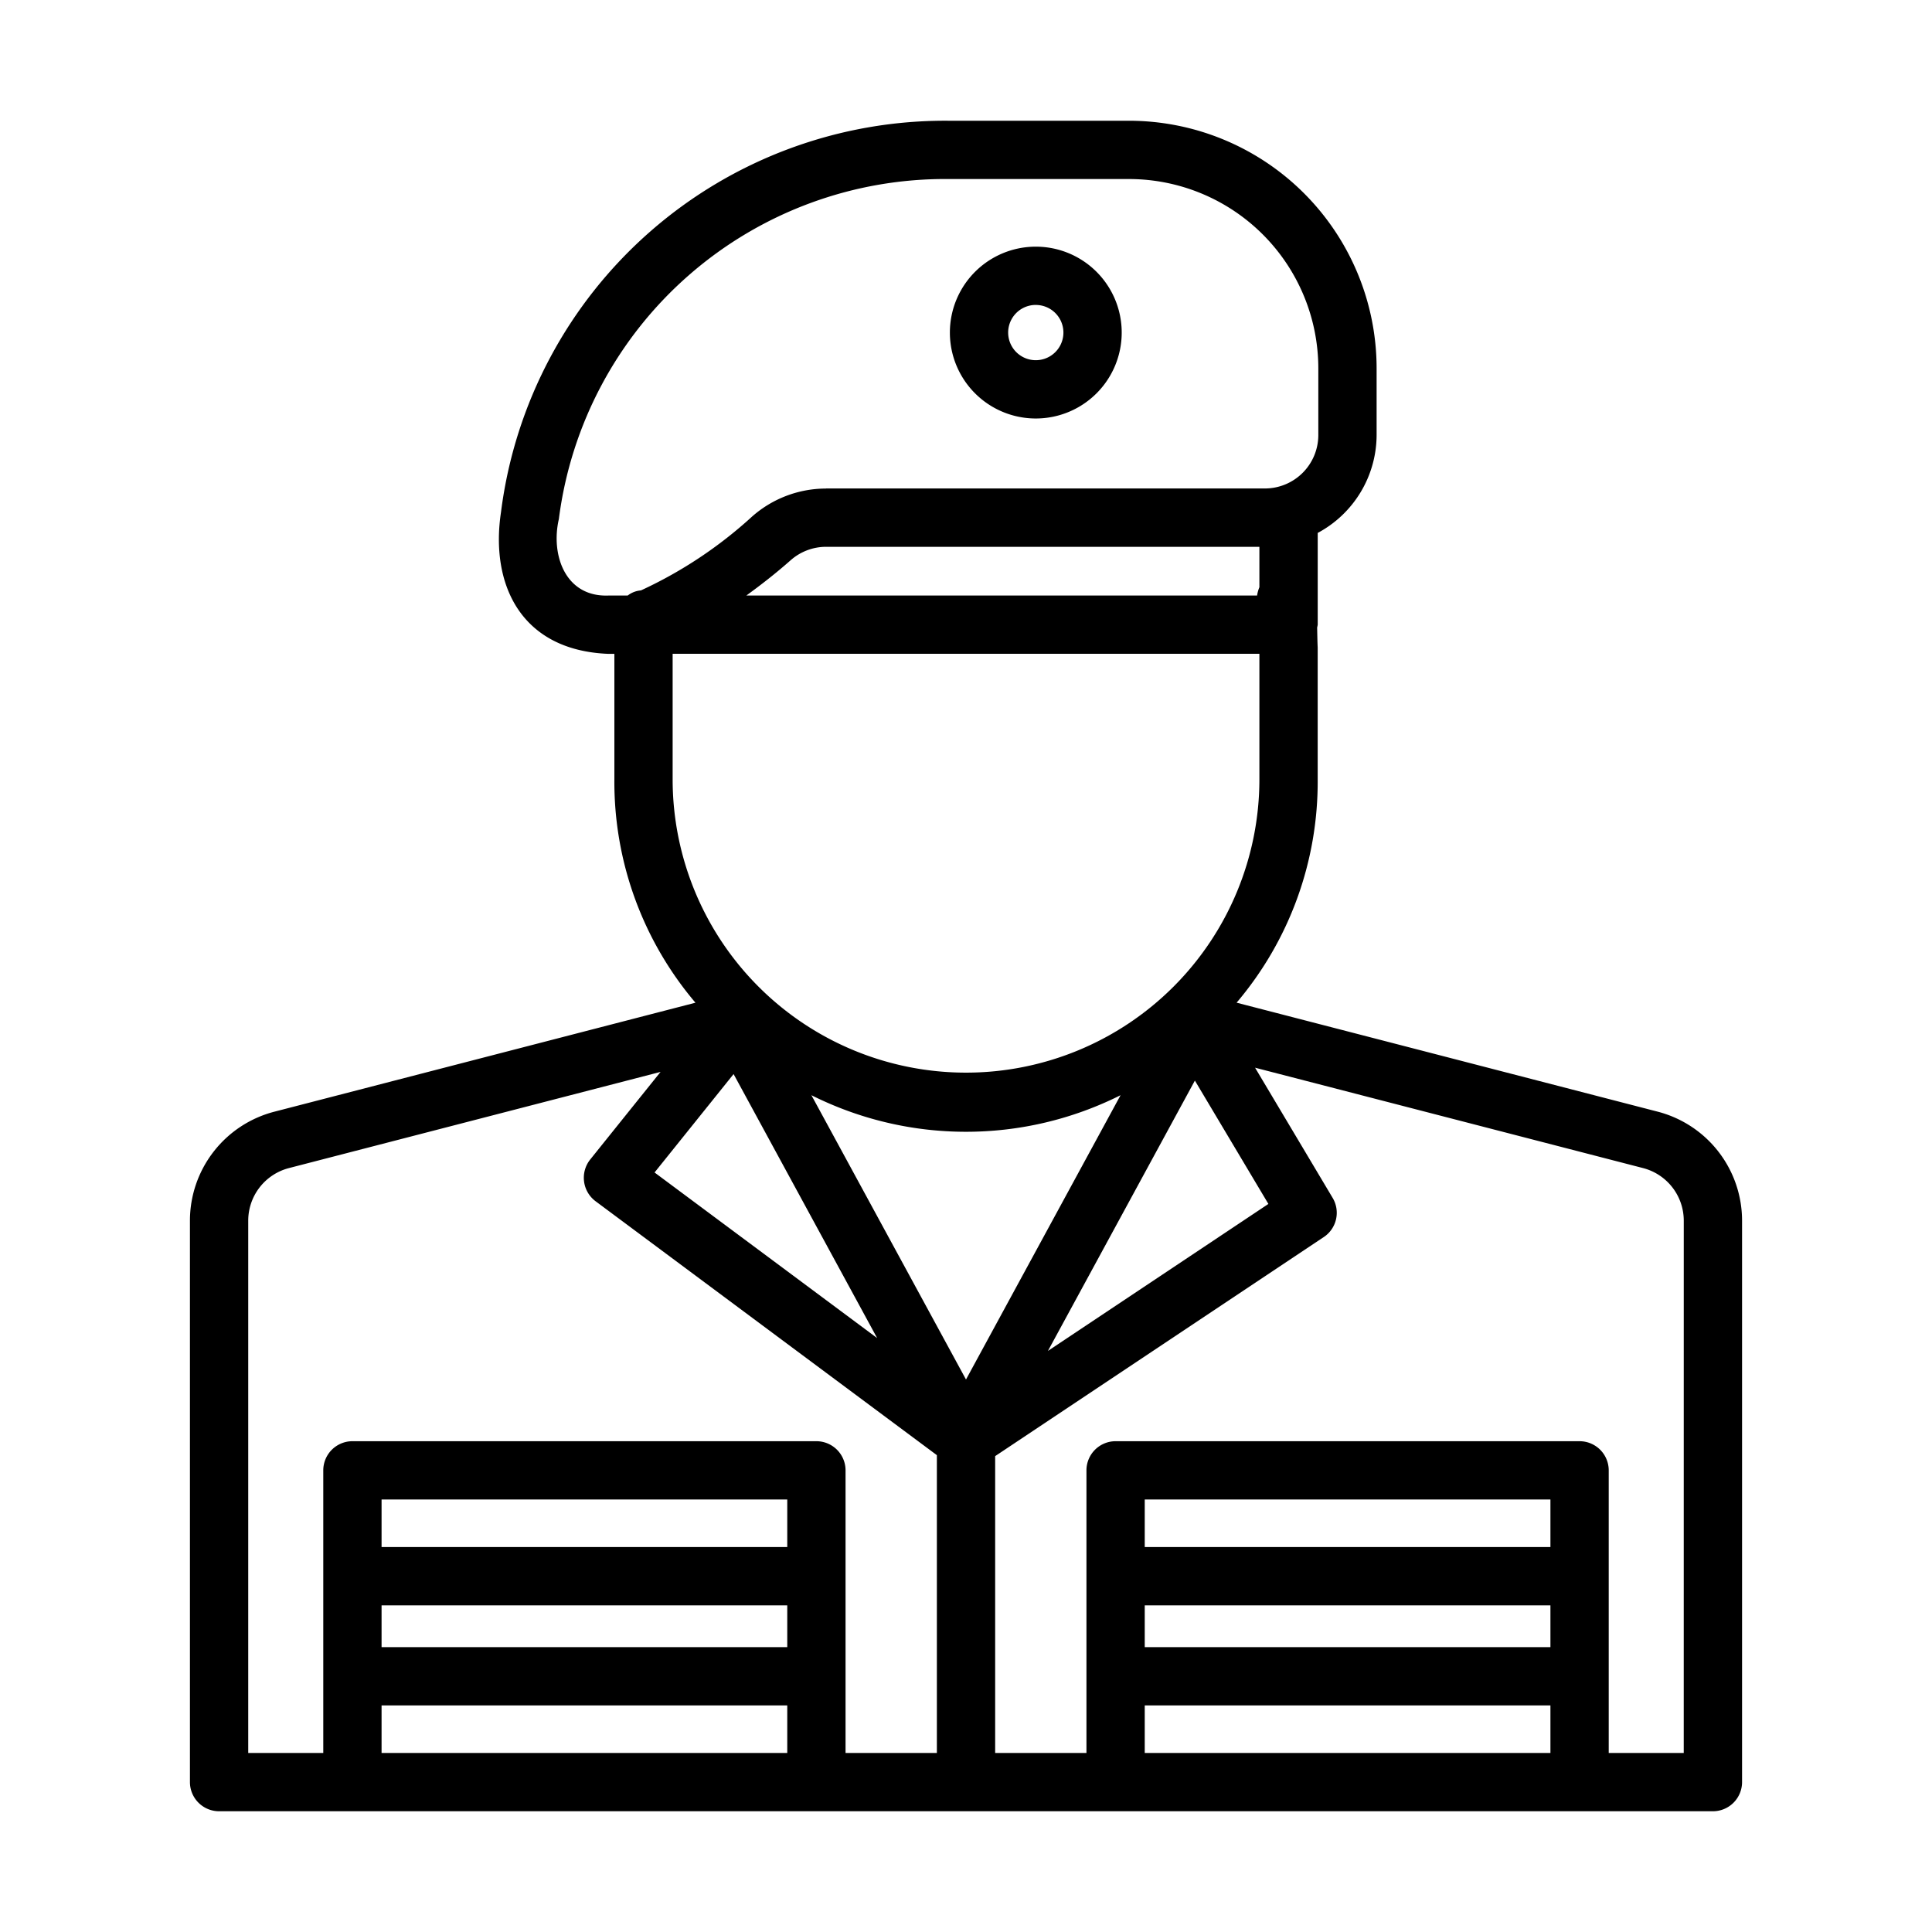 <svg id="ab6a8f29-b62d-42d2-9fd4-cd97f24139e3" data-name="line" xmlns="http://www.w3.org/2000/svg" viewBox="0 0 64 64"><path d="M54.912,36.825s-10.013-2.592-13.948-3.61a11.302,11.302,0,0,0,2.686-7.401v-4.366c-.01-.193-.012-.423-.018-.66a.894.894,0,0,0,.019-.095V17.654a3.689,3.689,0,0,0,1.951-3.24V12.198A8.207,8.207,0,0,0,37.403,4H31.444A14.826,14.826,0,0,0,16.596,16.968c-.358,2.371.641,4.579,3.561,4.692l.007-.001h.188c0,.866,0,4.156 0,4.156a11.298,11.298,0,0,0,2.686,7.401l-13.948,3.61A3.731,3.731,0,0,0,6.292,40.437V59.034A.966.966,0,0,0,7.258,60H56.742a.966.966,0,0,0,.966-.966V40.437A3.731,3.731,0,0,0,54.912,36.825ZM26.879,36.28a11.425,11.425,0,0,0,10.241 0L32,45.698Zm2.177,8.045-7.373-5.485,2.618-3.26ZM39.582,35.796l2.435,4.086-7.303,4.869ZM27.37,18.114H41.719v1.339a1.114,1.114,0,0,0-.076.274H24.724c.458-.333.957-.717,1.467-1.168A1.774,1.774,0,0,1,27.37,18.114Zm-8.857-.92A12.897,12.897,0,0,1,31.444,5.931h5.96a6.274,6.274,0,0,1,6.267,6.267v2.216a1.77,1.77,0,0,1-1.751,1.767H27.371l-.016.003a3.702,3.702,0,0,0-2.443.929A14.358,14.358,0,0,1,21.232,19.558a.82.82,0,0,0-.438.169h-.641l-.003.001C18.722,19.78,18.239,18.379,18.513,17.194Zm3.769,4.464h19.437c0,.866,0,4.156-0,4.156a9.718,9.718,0,1,1-19.437 0ZM8.223,40.437A1.8,1.8,0,0,1,9.572,38.694s7.768-2.01,12.31-3.186c-1.149,1.43-2.332,2.904-2.332,2.904a.971.971,0,0,0,.177,1.379l11.308,8.413v9.865H28.01V48.708a.966.966,0,0,0-.966-.966H11.675a.966.966,0,0,0-.966.966V58.069H8.223ZM26.079,51.248H12.64V49.673H26.079Zm-13.439,1.931H26.079v1.384H12.64Zm0,4.89v-1.575H26.079V58.069Zm25.281-4.89H51.36v1.384H37.921Zm13.439-1.931H37.921V49.673H51.36ZM37.921,58.069v-1.575H51.36V58.069Zm17.855,0H53.291V48.708a.966.966,0,0,0-.966-.966H36.956a.966.966,0,0,0-.966.966V58.069H32.966V48.236l10.886-7.257a.965.965,0,0,0,.294-1.297l-2.57-4.313L54.428,38.694A1.8,1.8,0,0,1,55.777,40.437Z"/><path d="M34.312,13.863a2.846,2.846,0,0,0,0-5.692A2.846,2.846,0,0,0,34.312,13.863Zm0-3.761a.915.915,0,0,1,0,1.83A.915.915,0,0,1,34.312,10.101Z"/></svg>